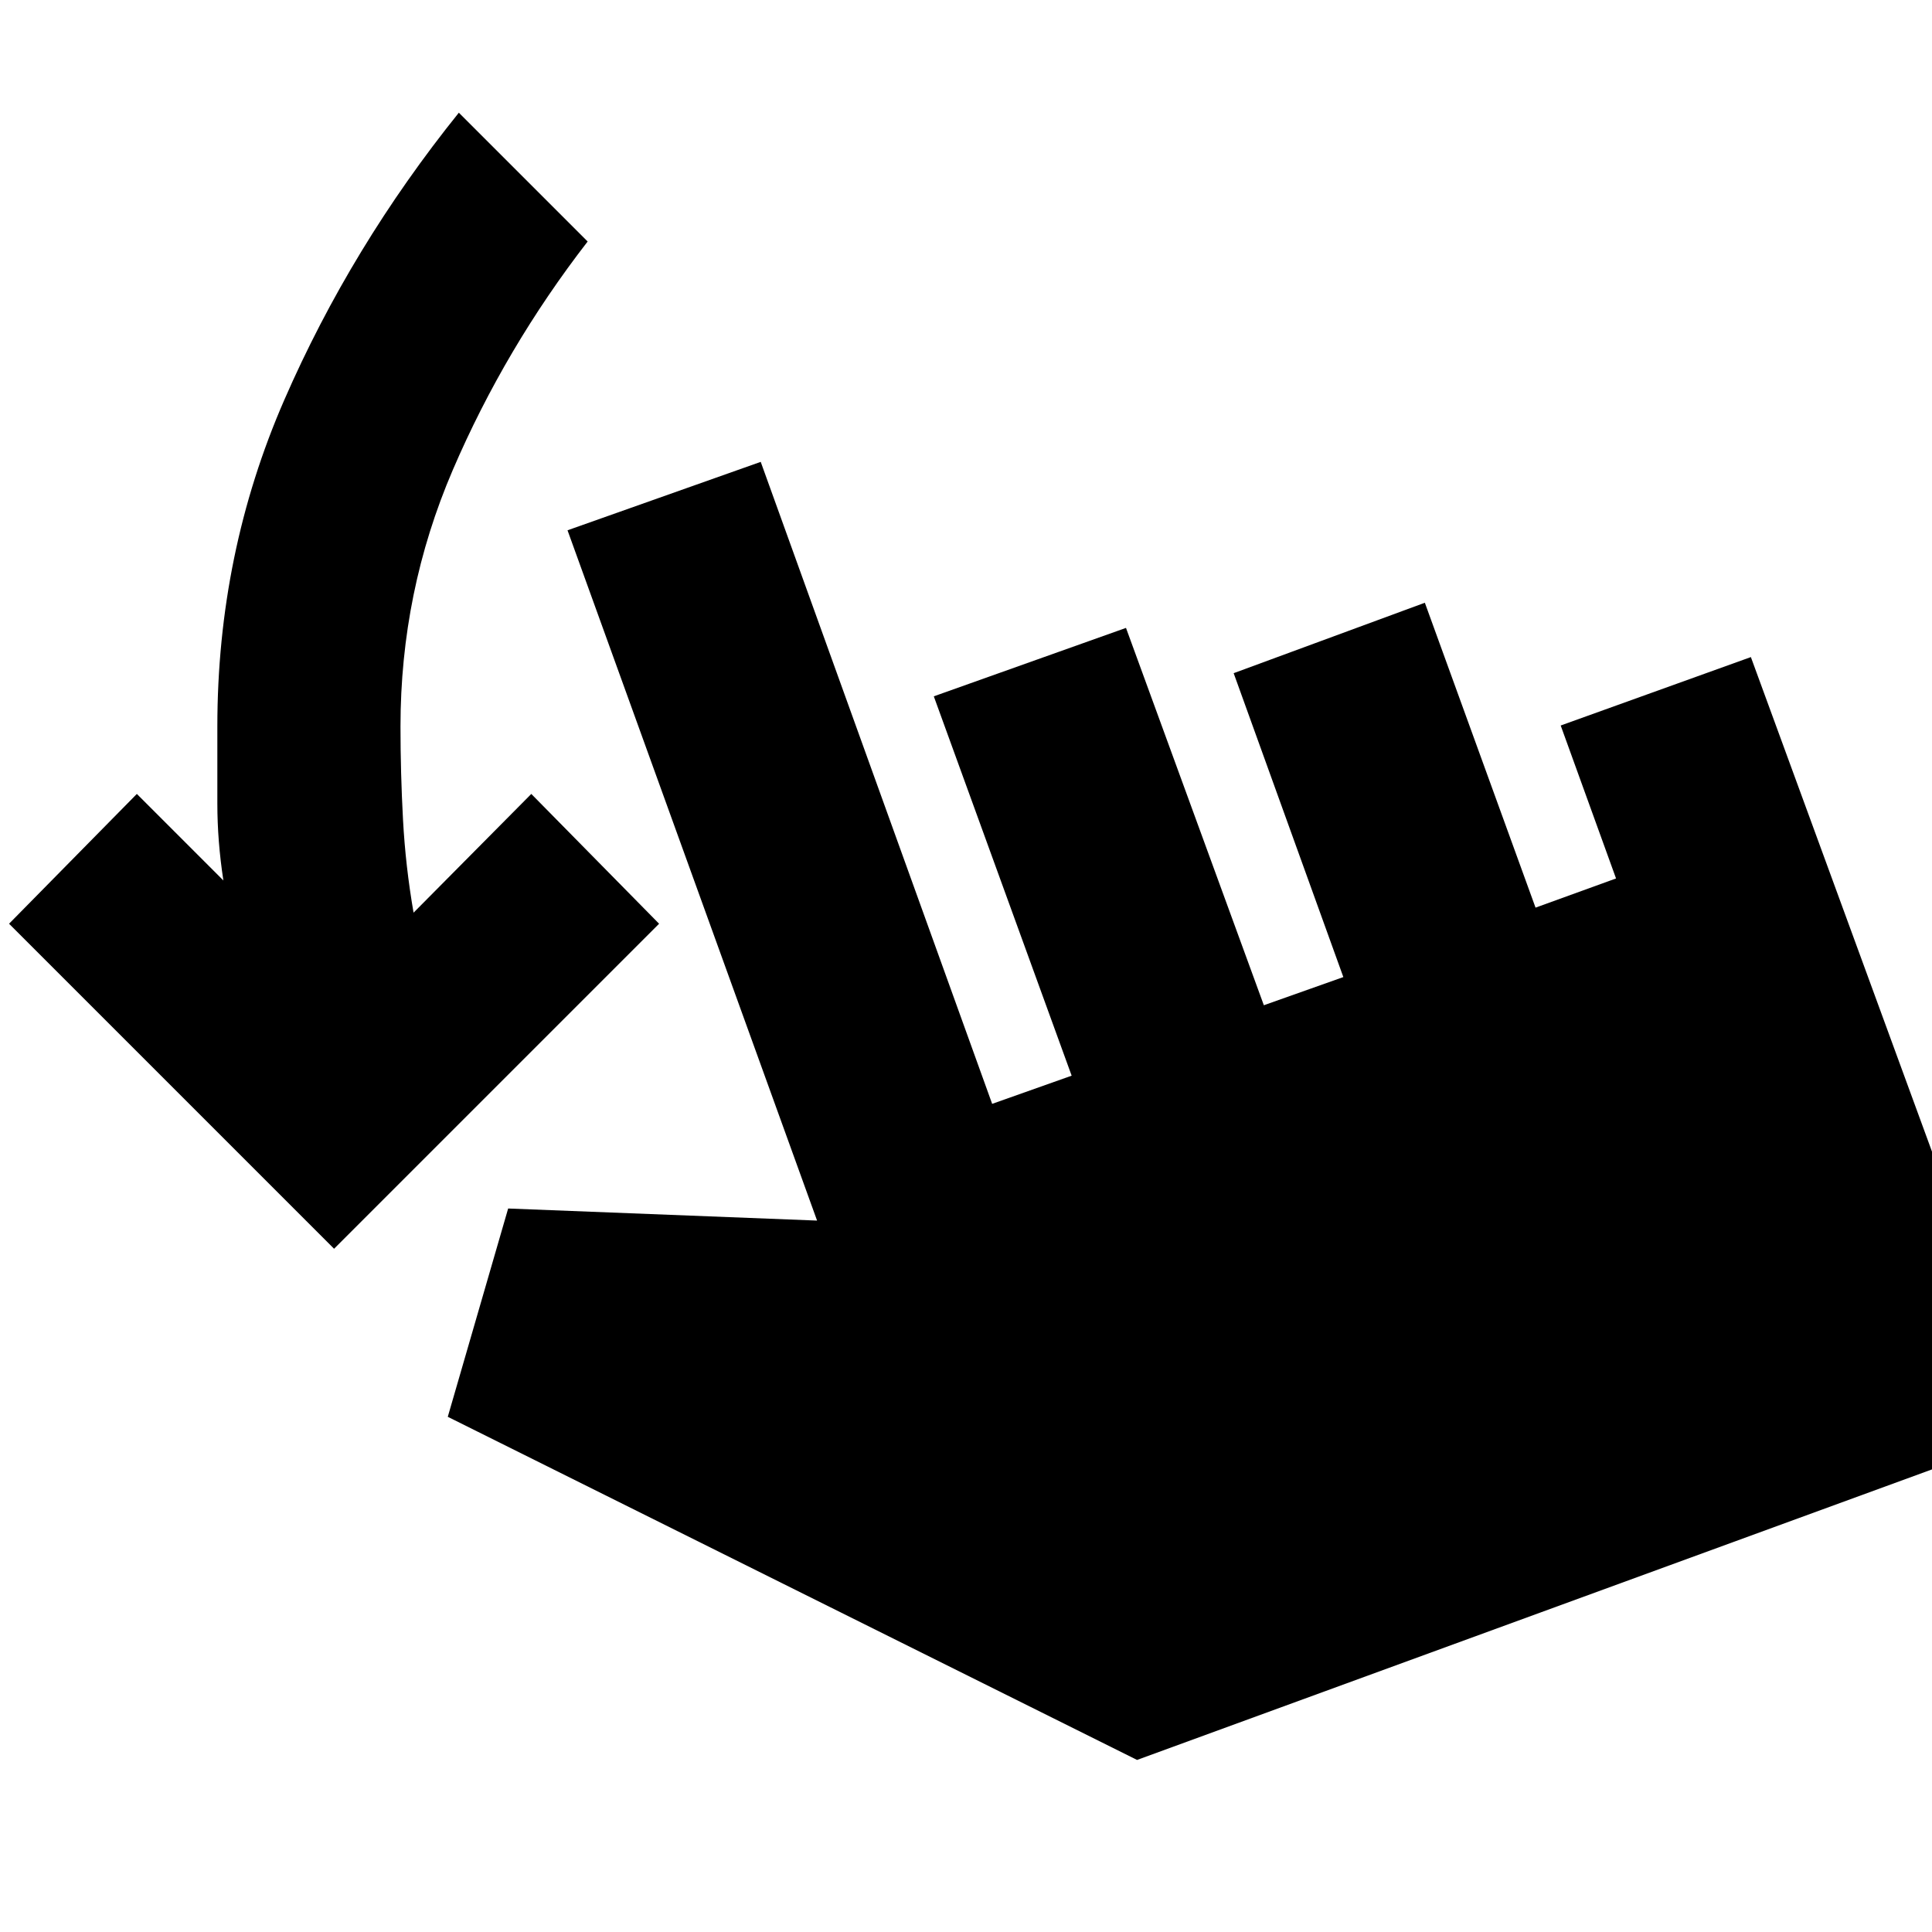 <svg xmlns="http://www.w3.org/2000/svg" height="24" viewBox="0 -960 960 960" width="24"><path d="M166-339.5 4.5-501 68-565.5l43 43q-3-19.5-3-38.25V-599q0-86 33.25-162.25T228-904l64 64q-41 53-67 113.5T199-599q0 23 1.25 46.25t5.25 46.25l58.5-59 63.5 64.5L166-339.5Zm399 254L222.5-256l30-103.5 153.5 6-124-343 96-34 115 319 39.5-14L464-614l95.5-34L628-460.5l39.5-14-54.5-151 95-35L763-509l40-14.5-27.5-76 94.5-34 141 385-446 163Z"/></svg>